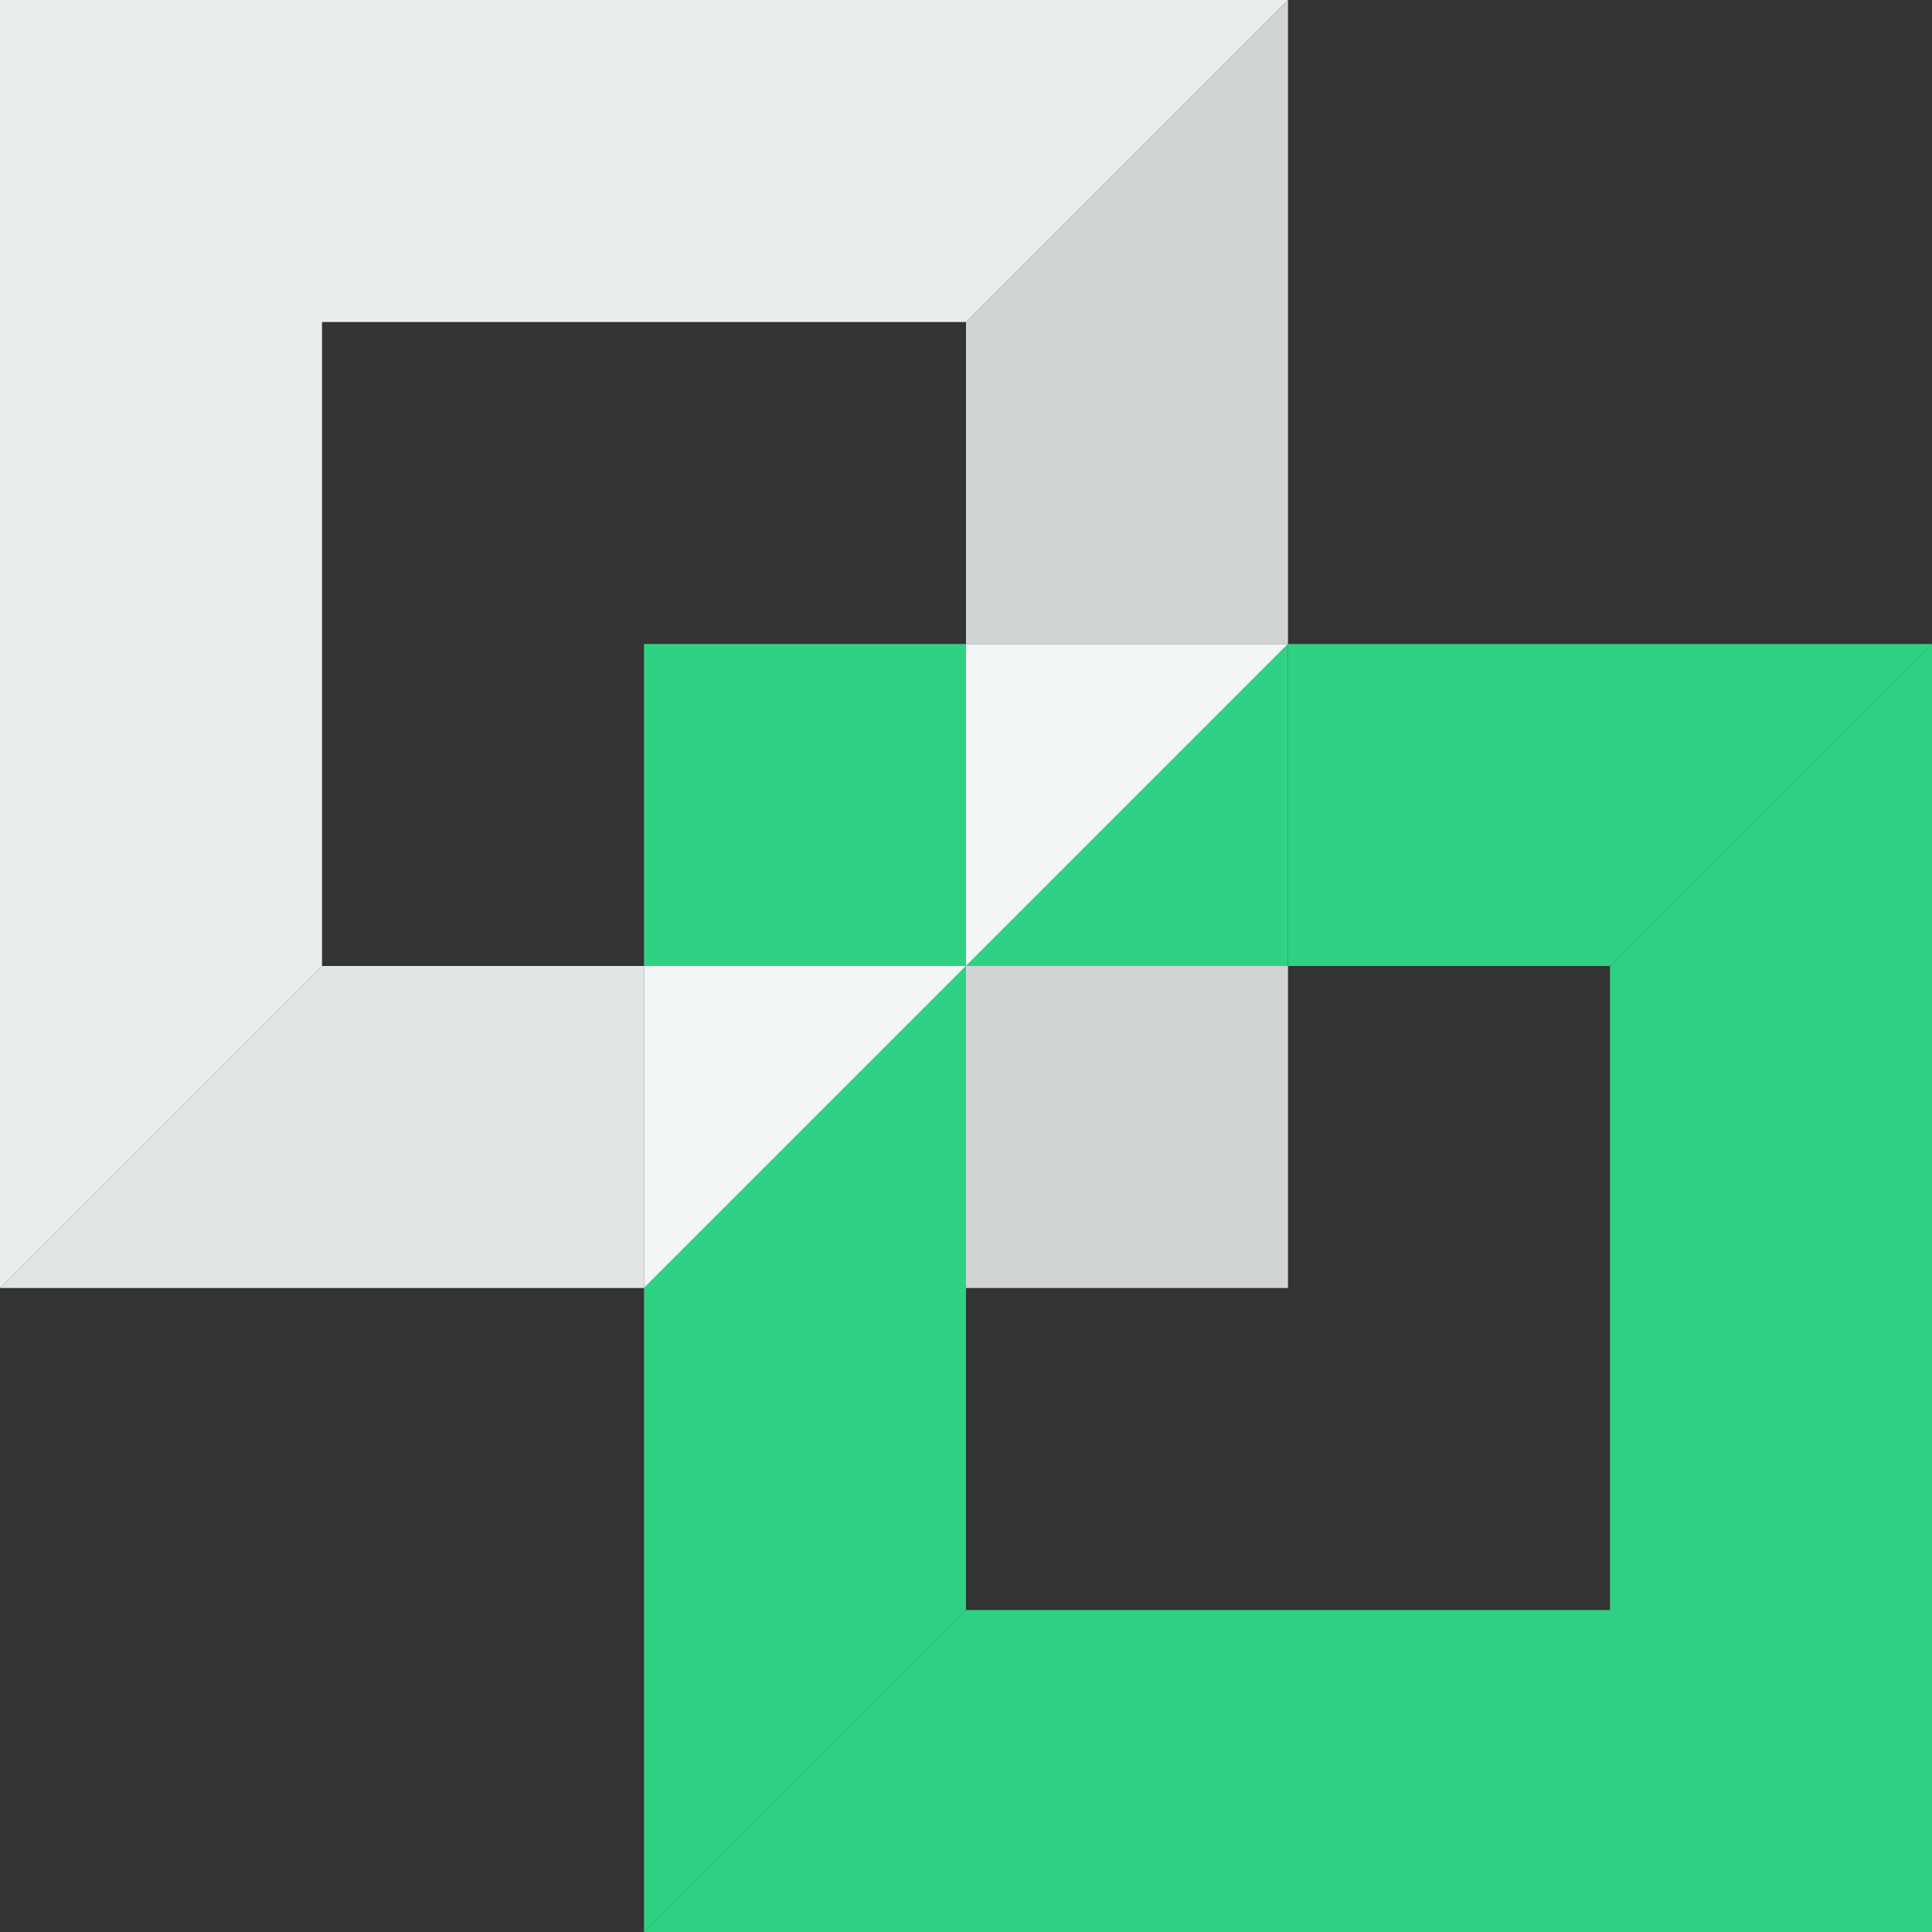 <svg id="Layer_1" data-name="Layer 1" xmlns="http://www.w3.org/2000/svg" viewBox="0 0 60 60"><rect x="0" y="0" width="60" height="60" fill="#333333" stroke="none"/><defs><style>.cls-1{fill:#e9eded;}.cls-2{fill:#2fd184;}.cls-3{fill:#d0d4d4;}.cls-4{fill:#e1e5e5;}.cls-5{fill:#f1f5f5;}</style></defs><title>icon-xrp-modern-smart-contracts</title><polygon class="cls-1" points="10 10 30 10 40 0 0 0 0 40 10 30 10 10"/><polygon class="cls-2" points="50 50 30 50 20 60 60 60 60 20 50 30 50 50"/><polygon class="cls-2" points="40 30 50 30 60 20 40 20 40 30"/><polygon class="cls-2" points="20 40 20 60 30 50 30 40 30 30 20 40"/><rect class="cls-2" x="20" y="20" width="10" height="10"/><rect class="cls-3" x="30" y="30" width="10" height="10"/><polygon class="cls-3" points="30 20 30 10 40 0 40 20 30 20"/><polygon class="cls-2" points="30 30 40 30 40 20 30 30"/><polygon class="cls-4" points="20 40 0 40 10 30 20 30 20 40"/><polygon class="cls-5" points="20 40 30 30 20 30 20 40"/><polygon class="cls-5" points="30 20 30 30 40 20 30 20"/></svg>